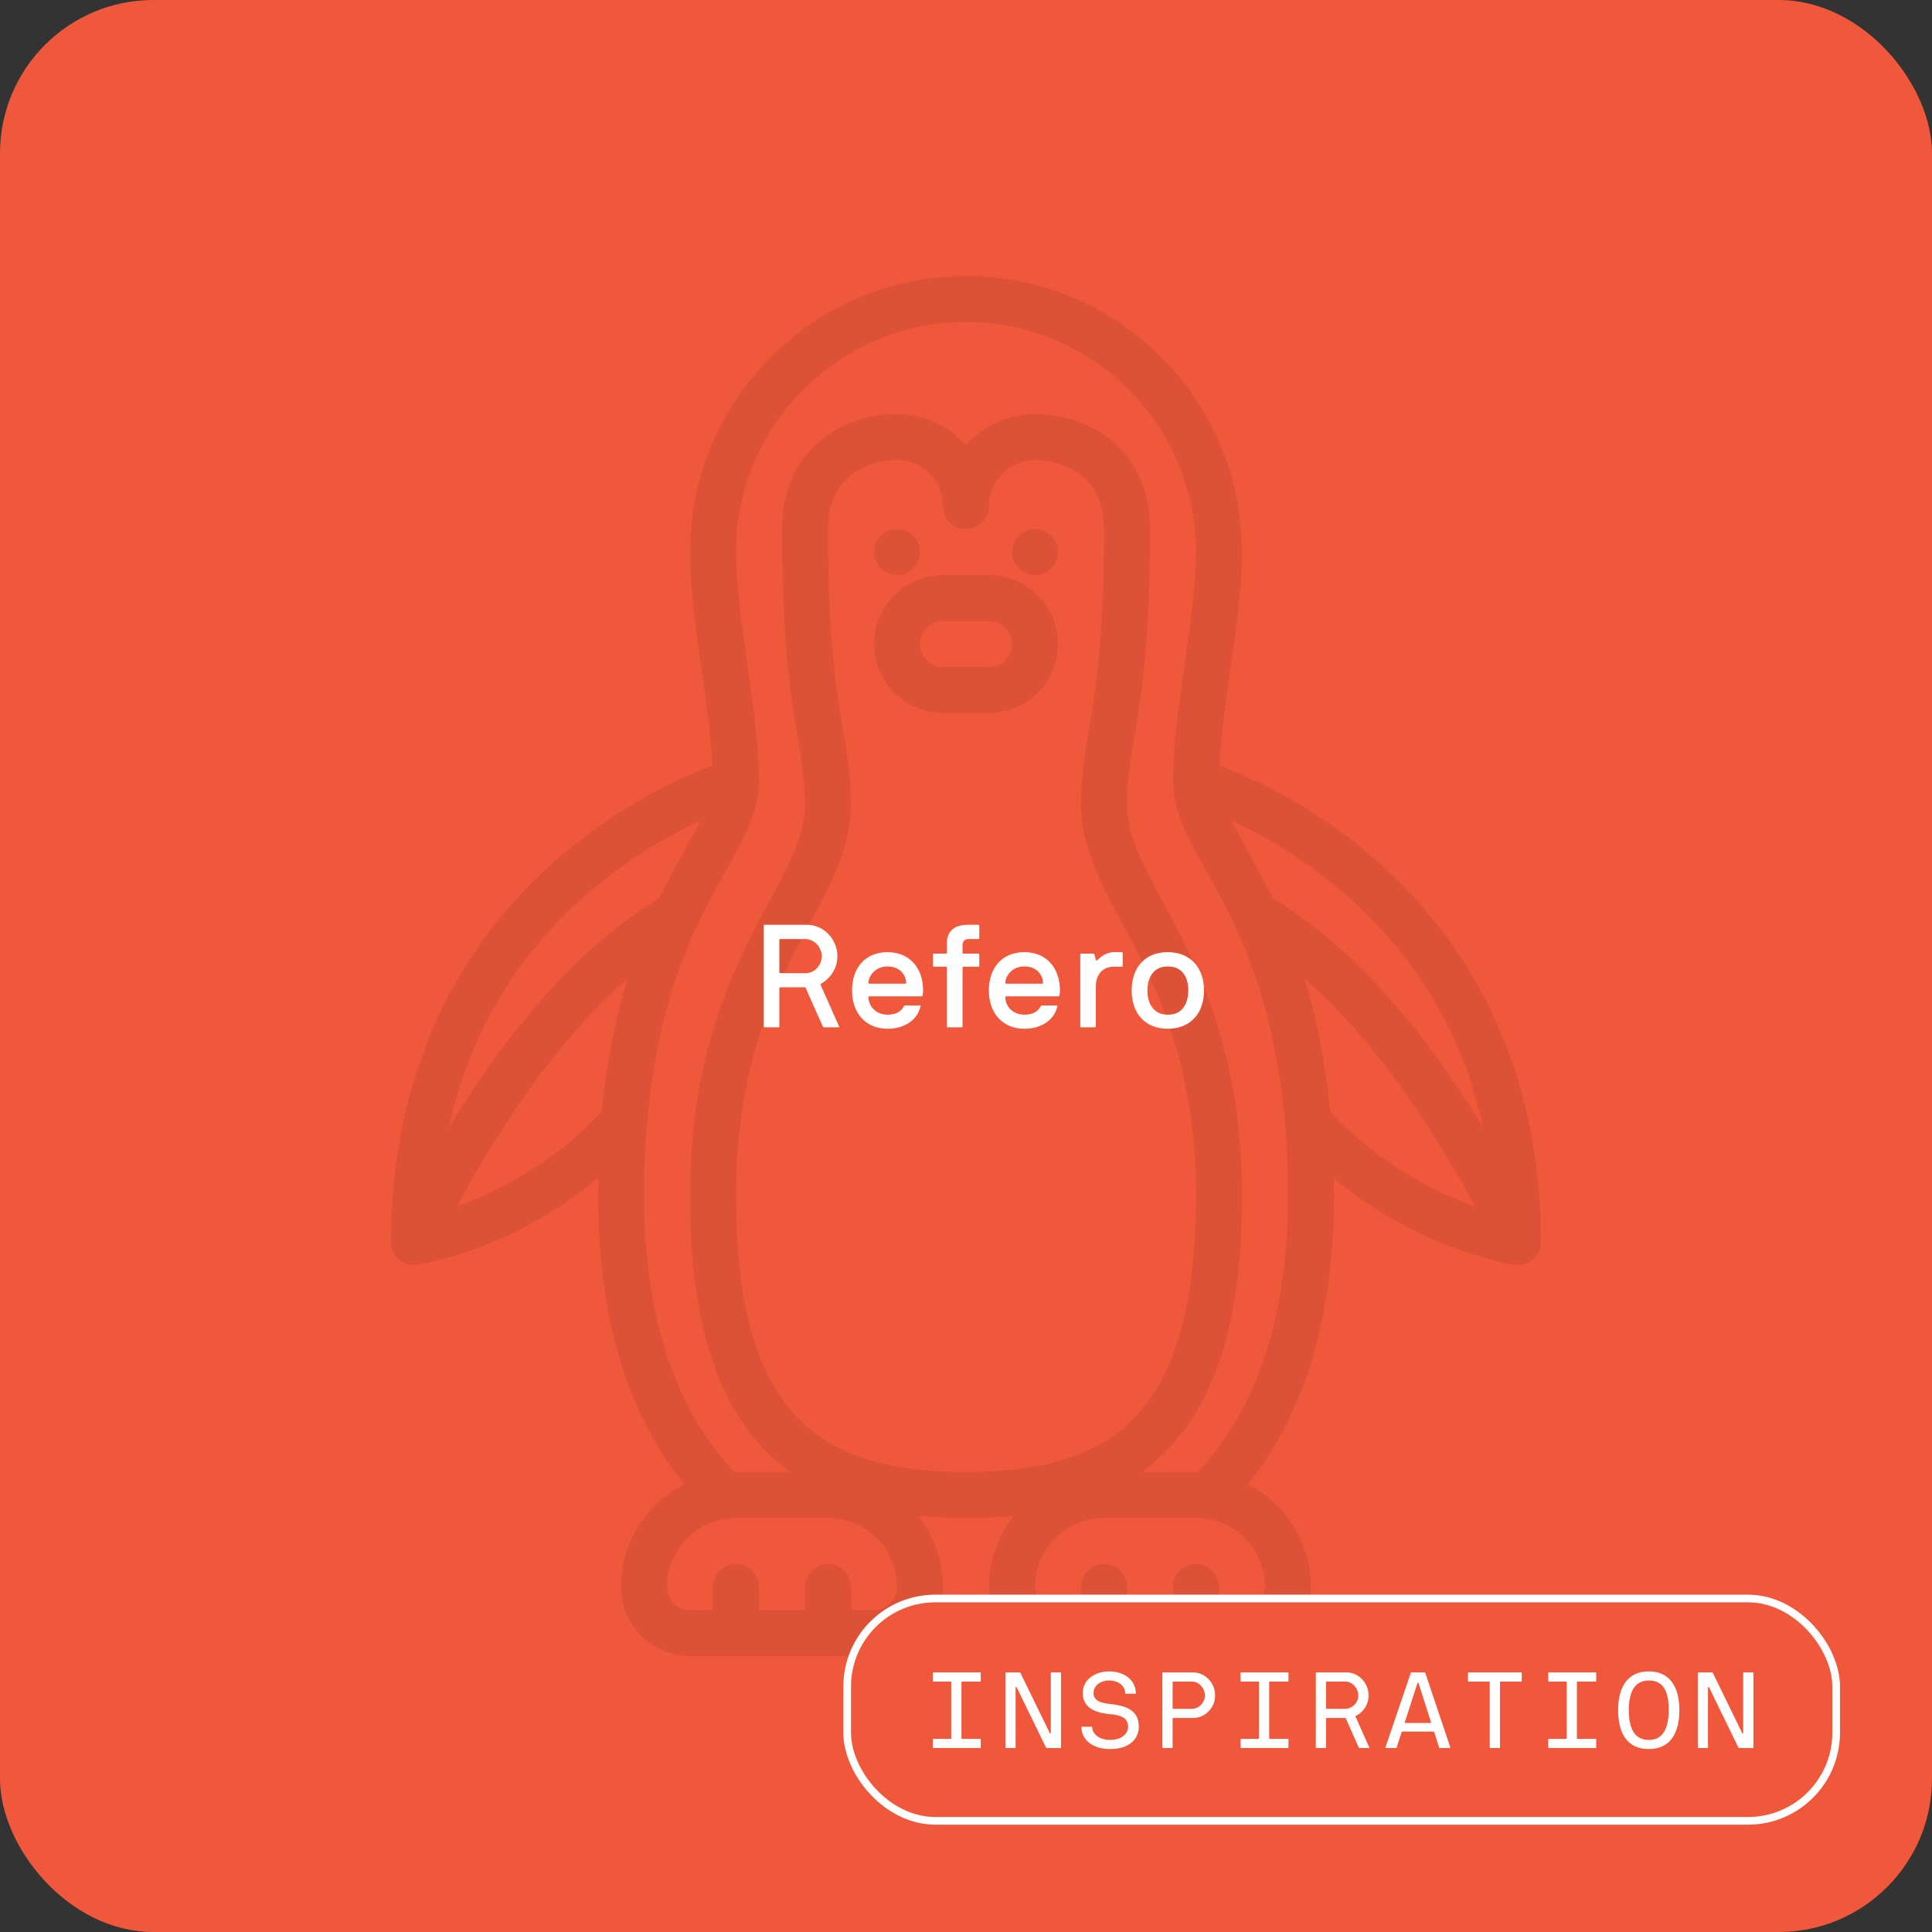 <svg width="252" height="252" viewBox="0 0 252 252" fill="none" xmlns="http://www.w3.org/2000/svg">
<rect x="0" y="0" width="252" height="252" fill="#333333" stroke="none"/>
<rect width="252" height="252" rx="20" fill="#F0583B"/>
<g clip-path="url(#clip0_2_78)">
<path d="M178.954 111.724C170.876 104.801 162.844 101.28 159.056 99.874C159.24 96.045 159.863 91.676 160.47 87.427C161.224 82.162 162 76.718 162 72.004C162 52.151 145.849 36 126 36C106.151 36 90 52.151 90 72C90 76.714 90.776 82.159 91.53 87.424C92.138 91.672 92.76 96.041 92.944 99.87C89.156 101.276 81.124 104.798 73.046 111.72C62.989 120.345 51 136.065 51 162C51 162.87 51.379 163.695 52.035 164.265C52.583 164.741 53.284 165 54 165C54.142 165 54.281 164.989 54.424 164.97C54.99 164.888 66.686 163.114 78.019 153.667C78.004 154.433 77.996 155.209 77.996 156C77.996 171.679 81.776 184.305 89.239 193.616C84.353 196.091 80.996 201.161 80.996 207C80.996 211.961 85.035 216 89.996 216H113.996C118.958 216 122.996 211.961 122.996 207C122.996 203.494 121.785 200.269 119.764 197.711C121.725 197.903 123.799 198 125.996 198C128.194 198 130.271 197.903 132.229 197.711C130.207 200.269 128.996 203.494 128.996 207C128.996 211.961 133.035 216 137.996 216H161.996C166.957 216 170.996 211.961 170.996 207C170.996 201.158 167.64 196.091 162.754 193.616C170.216 184.309 173.996 171.682 173.996 156C173.996 155.209 173.989 154.433 173.974 153.667C185.306 163.114 197.006 164.891 197.569 164.97C197.711 164.989 197.854 165 197.993 165C198.709 165 199.41 164.741 199.958 164.265C200.614 163.695 200.993 162.87 200.993 162C200.993 136.065 189.004 120.345 178.946 111.724H178.954ZM193.462 147.09C192.757 145.927 192.004 144.724 191.205 143.49C183.289 131.306 174.821 122.46 166.013 117.173C164.798 114.66 163.59 112.481 162.51 110.542C161.794 109.256 161.152 108.097 160.616 107.036C164.467 108.814 169.875 111.806 175.23 116.438C184.702 124.624 190.804 134.899 193.459 147.09H193.462ZM76.766 116.438C82.121 111.81 87.529 108.814 91.38 107.036C90.844 108.097 90.203 109.256 89.486 110.542C88.41 112.481 87.203 114.66 85.984 117.173C77.179 122.46 68.707 131.306 60.791 143.49C59.989 144.724 59.239 145.927 58.534 147.09C61.193 134.895 67.29 124.624 76.763 116.438H76.766ZM59.636 157.35C63.593 149.861 71.411 136.77 81.855 127.643C80.374 132.435 79.151 138.112 78.502 144.967C72.034 151.909 64.672 155.535 59.636 157.35ZM114 210H111V207C111 205.342 109.658 204 108 204C106.342 204 105 205.342 105 207V210H99V207C99 205.342 97.657 204 96 204C94.343 204 93 205.342 93 207V210H90C88.346 210 87 208.654 87 207C87 202.039 91.039 198 96 198H108C112.961 198 117 202.039 117 207C117 208.654 115.654 210 114 210ZM103.815 184.699C98.558 179.089 96 169.702 96 156C96 138.375 101.344 128.415 105.634 120.409C108.514 115.039 111 110.4 111 105C111 101.329 110.531 98.565 109.988 95.362C109.103 90.139 108 83.632 108 69C108 60.251 116.077 60 117 60C120.308 60 123 62.693 123 66C123 67.657 124.342 69 126 69C127.658 69 129 67.657 129 66C129 62.693 131.692 60 135 60C135.923 60 144 60.251 144 69C144 83.632 142.897 90.135 142.012 95.362C141.469 98.565 141 101.329 141 105C141 110.404 143.486 115.039 146.366 120.409C150.66 128.415 156 138.375 156 156C156 169.702 153.443 179.089 148.185 184.699C143.516 189.679 136.466 192 126 192C115.534 192 108.484 189.679 103.815 184.699ZM162 210H159V207C159 205.342 157.658 204 156 204C154.342 204 153 205.342 153 207V210H147V207C147 205.342 145.658 204 144 204C142.342 204 141 205.342 141 207V210H138C136.346 210 135 208.654 135 207C135 202.039 139.039 198 144 198H156C160.961 198 165 202.039 165 207C165 208.654 163.654 210 162 210ZM156.221 192.004C156.146 192.004 156.075 192 156 192H148.95C150.251 191.051 151.455 189.986 152.565 188.801C158.914 182.029 162 171.3 162 156C162 136.868 156.019 125.719 151.654 117.574C149.055 112.725 147 108.896 147 105C147 101.835 147.409 99.42 147.926 96.364C148.8 91.204 150 84.139 150 69C150 58.695 142.226 54 135 54C131.419 54 128.201 55.575 126 58.072C123.799 55.579 120.581 54 117 54C109.774 54 102 58.695 102 69C102 84.139 103.196 91.204 104.074 96.364C104.591 99.42 105 101.835 105 105C105 108.896 102.945 112.725 100.346 117.574C95.981 125.715 90 136.868 90 156C90 171.3 93.086 182.029 99.435 188.801C100.545 189.986 101.749 191.051 103.05 192H96C95.925 192 95.854 192.004 95.779 192.004C87.964 183.649 84 171.544 84 156C84 132.776 90.457 121.151 94.733 113.456C97.118 109.166 99 105.776 99 102C99 97.286 98.224 91.841 97.47 86.576C96.746 81.517 96 76.286 96 72C96 55.459 109.459 42 126 42C142.541 42 156 55.459 156 72C156 76.286 155.254 81.517 154.53 86.576C153.776 91.841 153 97.286 153 102C153 105.776 154.882 109.166 157.268 113.456C161.543 121.151 168 132.776 168 156C168 171.548 164.036 183.652 156.221 192.004ZM173.501 144.967C172.853 138.112 171.63 132.435 170.149 127.643C180.6 136.778 188.426 149.884 192.375 157.369C187.35 155.565 180.004 151.95 173.497 144.967H173.501Z" fill="black" fill-opacity="0.08"/>
<path d="M128.996 75H123.004C120.214 75 117.626 76.26 115.909 78.461C114.191 80.662 113.595 83.475 114.27 86.183C115.275 90.195 118.864 93 123 93H128.992C133.129 93 136.721 90.195 137.722 86.183C138.401 83.475 137.801 80.659 136.084 78.461C134.366 76.264 131.782 75 128.989 75H128.996ZM131.906 84.728C131.572 86.066 130.376 87 128.996 87H123.004C121.624 87 120.427 86.066 120.094 84.728C119.869 83.824 120.067 82.886 120.641 82.155C121.215 81.42 122.077 81 123.007 81H129C129.93 81 130.792 81.42 131.366 82.155C131.94 82.89 132.139 83.828 131.914 84.728H131.906Z" fill="black" fill-opacity="0.08"/>
<path d="M135 75C136.657 75 138 73.657 138 72C138 70.343 136.657 69 135 69C133.343 69 132 70.343 132 72C132 73.657 133.343 75 135 75Z" fill="black" fill-opacity="0.08"/>
<path d="M117 75C118.657 75 120 73.657 120 72C120 70.343 118.657 69 117 69C115.343 69 114 70.343 114 72C114 73.657 115.343 75 117 75Z" fill="black" fill-opacity="0.08"/>
</g>
<rect x="110.5" y="208.5" width="129" height="29" rx="11.5" fill="#F0583B"/>
<rect x="110.5" y="208.5" width="129" height="29" rx="11.5" stroke="white"/>
<path d="M121.668 227.932V226.879C121.668 226.831 121.688 226.811 121.736 226.811H124.006C124.054 226.811 124.074 226.79 124.074 226.742V219.407C124.074 219.359 124.054 219.339 124.006 219.332H121.736C121.688 219.332 121.668 219.312 121.668 219.264V218.211C121.668 218.163 121.688 218.143 121.736 218.143H127.854C127.902 218.143 127.923 218.163 127.923 218.211V219.264C127.923 219.312 127.902 219.332 127.854 219.332H125.476C125.428 219.332 125.407 219.359 125.407 219.407V226.742C125.407 226.79 125.428 226.811 125.476 226.811H127.854C127.902 226.811 127.923 226.831 127.923 226.879V227.932C127.923 227.979 127.902 228 127.854 228H121.736C121.688 228 121.668 227.979 121.668 227.932ZM131.142 227.932V218.211C131.142 218.163 131.163 218.143 131.21 218.143H133.001C133.036 218.143 133.07 218.163 133.104 218.211L136.925 226.052C136.959 226.141 137.062 226.141 137.062 226.038V218.211C137.062 218.163 137.082 218.143 137.13 218.143H138.32C138.368 218.143 138.388 218.163 138.395 218.211V227.932C138.395 227.979 138.368 228 138.32 228H136.542C136.495 228 136.46 227.979 136.433 227.932L132.612 220.091C132.578 220.002 132.468 220.016 132.468 220.104V227.932C132.468 227.979 132.448 228 132.4 228H131.21C131.163 228 131.142 227.979 131.142 227.932ZM141.06 225.3C141.06 225.252 141.088 225.231 141.136 225.225H142.38C142.434 225.225 142.462 225.252 142.462 225.313C142.462 226.024 143.221 226.947 144.8 226.947C146.297 226.947 147.138 226.154 147.138 225.225C147.138 223.98 146.023 223.7 144.8 223.591C143.241 223.434 141.224 222.982 141.231 220.815C141.231 219.018 142.94 218.006 144.649 218.006C146.406 218.006 148.088 218.922 148.163 220.843C148.163 220.891 148.142 220.911 148.095 220.918H146.83C146.782 220.911 146.762 220.891 146.762 220.843C146.762 219.913 145.893 219.195 144.649 219.195C143.542 219.195 142.633 219.872 142.633 220.815C142.633 221.964 143.829 222.148 144.8 222.258C146.632 222.477 148.539 222.914 148.539 225.225C148.539 226.64 147.52 228.137 144.8 228.137C142.373 228.137 141.06 226.817 141.06 225.3ZM151.615 227.932V218.211C151.615 218.163 151.635 218.143 151.683 218.143H155.634C157.159 218.143 158.492 219.469 158.492 221.137C158.492 222.798 157.159 224.083 155.634 224.083H153.016C152.968 224.083 152.948 224.104 152.948 224.151V227.932C152.948 227.979 152.927 228 152.879 228H151.683C151.635 228 151.615 227.979 151.615 227.932ZM152.948 219.407V222.818C152.948 222.866 152.968 222.887 153.016 222.887H155.463C156.352 222.887 157.159 222.107 157.159 221.137C157.159 220.173 156.352 219.332 155.463 219.332H153.016C152.968 219.332 152.948 219.359 152.948 219.407ZM161.806 227.932V226.879C161.806 226.831 161.827 226.811 161.875 226.811H164.144C164.192 226.811 164.213 226.79 164.213 226.742V219.407C164.213 219.359 164.192 219.339 164.144 219.332H161.875C161.827 219.332 161.806 219.312 161.806 219.264V218.211C161.806 218.163 161.827 218.143 161.875 218.143H167.993C168.041 218.143 168.061 218.163 168.061 218.211V219.264C168.061 219.312 168.041 219.332 167.993 219.332H165.614C165.566 219.332 165.546 219.359 165.546 219.407V226.742C165.546 226.79 165.566 226.811 165.614 226.811H167.993C168.041 226.811 168.061 226.831 168.061 226.879V227.932C168.061 227.979 168.041 228 167.993 228H161.875C161.827 228 161.806 227.979 161.806 227.932ZM171.629 227.932V218.211C171.629 218.163 171.65 218.143 171.697 218.143H175.649C177.173 218.143 178.506 219.469 178.506 221.137C178.506 221.752 178.349 222.292 178.034 222.764C177.72 223.235 177.323 223.591 176.838 223.816C176.804 223.837 176.79 223.864 176.811 223.912L178.602 227.932C178.622 227.979 178.595 228 178.533 228H177.371C177.337 228 177.262 228.007 177.228 227.932L175.546 224.151C175.526 224.104 175.498 224.083 175.45 224.083H173.03C172.983 224.083 172.962 224.104 172.962 224.151V227.932C172.962 227.979 172.935 228 172.887 228H171.697C171.65 228 171.629 227.979 171.629 227.932ZM172.962 219.407V222.818C172.962 222.866 172.983 222.887 173.03 222.887H175.532C176.394 222.853 177.173 222.101 177.173 221.137C177.173 220.173 176.353 219.332 175.478 219.332H173.03C172.983 219.332 172.962 219.359 172.962 219.407ZM180.714 227.918L184.015 218.211C184.036 218.163 184.063 218.143 184.097 218.143H185.82C185.854 218.143 185.888 218.163 185.909 218.211L189.17 227.918C189.19 227.973 189.163 228 189.094 228H187.782C187.755 228 187.734 227.979 187.714 227.932L187.071 225.929C187.064 225.881 187.03 225.86 186.968 225.86H182.908C182.874 225.86 182.846 225.881 182.826 225.929L182.17 227.932C182.149 227.979 182.129 228 182.094 228H180.782C180.72 228 180.693 227.973 180.714 227.918ZM184.883 219.544L183.229 224.657C183.209 224.712 183.236 224.739 183.304 224.739H186.592C186.654 224.739 186.681 224.712 186.661 224.657L185.027 219.544C184.993 219.455 184.918 219.455 184.883 219.544ZM191.473 219.264V218.211C191.473 218.163 191.493 218.143 191.541 218.143H198.418C198.466 218.143 198.486 218.163 198.486 218.211V219.264C198.486 219.312 198.466 219.332 198.418 219.332H195.718C195.67 219.332 195.649 219.359 195.649 219.407V227.932C195.649 227.979 195.622 228 195.574 228H194.385C194.337 228 194.316 227.979 194.316 227.932V219.387C194.296 219.353 194.275 219.332 194.248 219.332H191.541C191.493 219.332 191.473 219.312 191.473 219.264ZM201.945 227.932V226.879C201.945 226.831 201.965 226.811 202.013 226.811H204.283C204.331 226.811 204.351 226.79 204.351 226.742V219.407C204.351 219.359 204.331 219.339 204.283 219.332H202.013C201.965 219.332 201.945 219.312 201.945 219.264V218.211C201.945 218.163 201.965 218.143 202.013 218.143H208.131C208.179 218.143 208.2 218.163 208.2 218.211V219.264C208.2 219.312 208.179 219.332 208.131 219.332H205.752C205.705 219.332 205.684 219.359 205.684 219.407V226.742C205.684 226.79 205.705 226.811 205.752 226.811H208.131C208.179 226.811 208.2 226.831 208.2 226.879V227.932C208.2 227.979 208.179 228 208.131 228H202.013C201.965 228 201.945 227.979 201.945 227.932ZM211.057 223.071C211.057 220.118 212.253 218.006 215.056 218.006C217.858 218.006 219.048 220.118 219.048 223.071C219.048 226.059 217.858 228.137 215.056 228.137C212.246 228.137 211.057 226.059 211.057 223.071ZM212.451 223.071C212.451 225.505 213.244 226.947 215.056 226.947C215.965 226.947 216.621 226.605 217.038 225.915C217.455 225.231 217.66 224.281 217.66 223.071C217.66 220.645 216.997 219.195 215.056 219.195C213.244 219.195 212.451 220.645 212.451 223.071ZM221.454 227.932V218.211C221.454 218.163 221.474 218.143 221.522 218.143H223.313C223.347 218.143 223.381 218.163 223.415 218.211L227.237 226.052C227.271 226.141 227.373 226.141 227.373 226.038V218.211C227.373 218.163 227.394 218.143 227.442 218.143H228.631C228.679 218.143 228.7 218.163 228.706 218.211V227.932C228.706 227.979 228.679 228 228.631 228H226.854C226.806 228 226.772 227.979 226.745 227.932L222.923 220.091C222.889 220.002 222.78 220.016 222.78 220.104V227.932C222.78 227.979 222.759 228 222.711 228H221.522C221.474 228 221.454 227.979 221.454 227.932Z" fill="white"/>
<path d="M99.623 133.907V120.715C99.623 120.65 99.66 120.622 99.725 120.622H105.272C107.369 120.622 109.225 122.44 109.225 124.732C109.225 126.652 107.907 127.877 107.054 128.341C107.017 128.369 107.007 128.406 107.035 128.452L109.447 133.889C109.447 133.917 109.466 133.917 109.466 133.944C109.466 133.981 109.429 134 109.354 134H107.471C107.425 134 107.378 133.972 107.341 133.926C106.59 132.256 105.838 130.567 105.096 128.87C105.059 128.805 105.022 128.777 104.985 128.777H101.756C101.691 128.777 101.663 128.805 101.654 128.87V133.907C101.654 133.972 101.626 134 101.561 134H99.725C99.66 134 99.632 133.972 99.623 133.907ZM101.654 122.561V126.838C101.654 126.903 101.691 126.931 101.756 126.931H105.133C106.209 126.931 107.183 125.929 107.183 124.732C107.183 123.507 106.163 122.487 105.059 122.487H101.756C101.691 122.487 101.663 122.515 101.654 122.561ZM111.135 129.194C111.135 126.198 112.898 124.194 115.764 124.194C118.631 124.194 120.403 126.235 120.403 129.194C120.403 129.482 120.375 129.686 120.329 129.862C120.301 129.927 120.273 129.955 120.236 129.955H113.371C113.306 129.955 113.278 129.983 113.278 130.048C113.278 131.263 114.261 132.349 115.764 132.349C116.85 132.349 117.536 131.95 117.898 131.245C117.926 131.18 117.963 131.152 118.028 131.152H119.985C120.05 131.152 120.078 131.18 120.078 131.226V131.245C119.846 132.182 119.345 132.905 118.557 133.416C117.768 133.926 116.84 134.186 115.764 134.186C112.935 134.186 111.135 132.163 111.135 129.194ZM113.278 128.202C113.278 128.267 113.306 128.294 113.371 128.304H118.102C118.167 128.304 118.195 128.267 118.195 128.202C118.195 127.292 117.481 126.059 115.764 126.059C114.067 126.059 113.278 127.404 113.278 128.202ZM121.692 126.003V124.481C121.692 124.417 121.72 124.389 121.785 124.389H123.408C123.473 124.389 123.501 124.361 123.501 124.314V123.09C123.501 121.374 124.549 120.622 126.256 120.622H127.639C127.703 120.622 127.731 120.65 127.731 120.715V122.394C127.731 122.459 127.703 122.487 127.639 122.487H126.33C125.848 122.487 125.551 122.756 125.551 123.266V124.314C125.551 124.361 125.579 124.389 125.644 124.389H127.639C127.703 124.389 127.731 124.417 127.731 124.481V126.003C127.731 126.068 127.703 126.096 127.639 126.096H125.644C125.579 126.096 125.551 126.124 125.551 126.188V133.907C125.551 133.972 125.523 134 125.458 134H123.594C123.529 134 123.501 133.972 123.501 133.907V126.188C123.501 126.124 123.473 126.096 123.408 126.096H121.785C121.72 126.096 121.692 126.068 121.692 126.003ZM128.983 129.194C128.983 126.198 130.746 124.194 133.612 124.194C136.479 124.194 138.251 126.235 138.251 129.194C138.251 129.482 138.223 129.686 138.177 129.862C138.149 129.927 138.121 129.955 138.084 129.955H131.219C131.154 129.955 131.126 129.983 131.126 130.048C131.126 131.263 132.109 132.349 133.612 132.349C134.698 132.349 135.384 131.95 135.746 131.245C135.774 131.18 135.811 131.152 135.876 131.152H137.834C137.899 131.152 137.926 131.18 137.926 131.226V131.245C137.694 132.182 137.193 132.905 136.405 133.416C135.616 133.926 134.689 134.186 133.612 134.186C130.783 134.186 128.983 132.163 128.983 129.194ZM131.126 128.202C131.126 128.267 131.154 128.294 131.219 128.304H135.95C136.015 128.304 136.043 128.267 136.043 128.202C136.043 127.292 135.329 126.059 133.612 126.059C131.915 126.059 131.126 127.404 131.126 128.202ZM140.904 133.907V124.481C140.904 124.417 140.932 124.389 140.978 124.389H142.62C142.685 124.389 142.722 124.426 142.75 124.5L142.935 125.205C142.982 125.307 143.084 125.289 143.13 125.242C143.733 124.639 144.429 124.194 145.329 124.194H146.34C146.405 124.194 146.433 124.222 146.433 124.287V126.003C146.433 126.068 146.405 126.096 146.34 126.096H145.236C143.705 126.096 142.935 127.292 142.935 128.601V133.907C142.935 133.972 142.908 134 142.843 134H140.978C140.932 134 140.904 133.972 140.904 133.907ZM147.61 129.194C147.61 126.198 149.345 124.194 152.314 124.194C155.283 124.194 157.046 126.235 157.046 129.194C157.046 132.163 155.283 134.186 152.314 134.186C149.336 134.186 147.61 132.163 147.61 129.194ZM149.661 129.194C149.661 130.15 149.893 130.911 150.357 131.486C150.811 132.061 151.47 132.349 152.314 132.349C153.186 132.349 153.854 132.061 154.309 131.486C154.763 130.911 154.995 130.15 154.995 129.194C154.995 128.239 154.773 127.478 154.318 126.912C153.863 126.346 153.195 126.059 152.314 126.059C151.47 126.059 150.811 126.346 150.357 126.912C149.893 127.478 149.661 128.239 149.661 129.194Z" fill="white"/>
<defs>
<clipPath id="clip0_2_78">
<rect width="150" height="180" fill="white" transform="translate(51 36)"/>
</clipPath>
</defs>
</svg>
